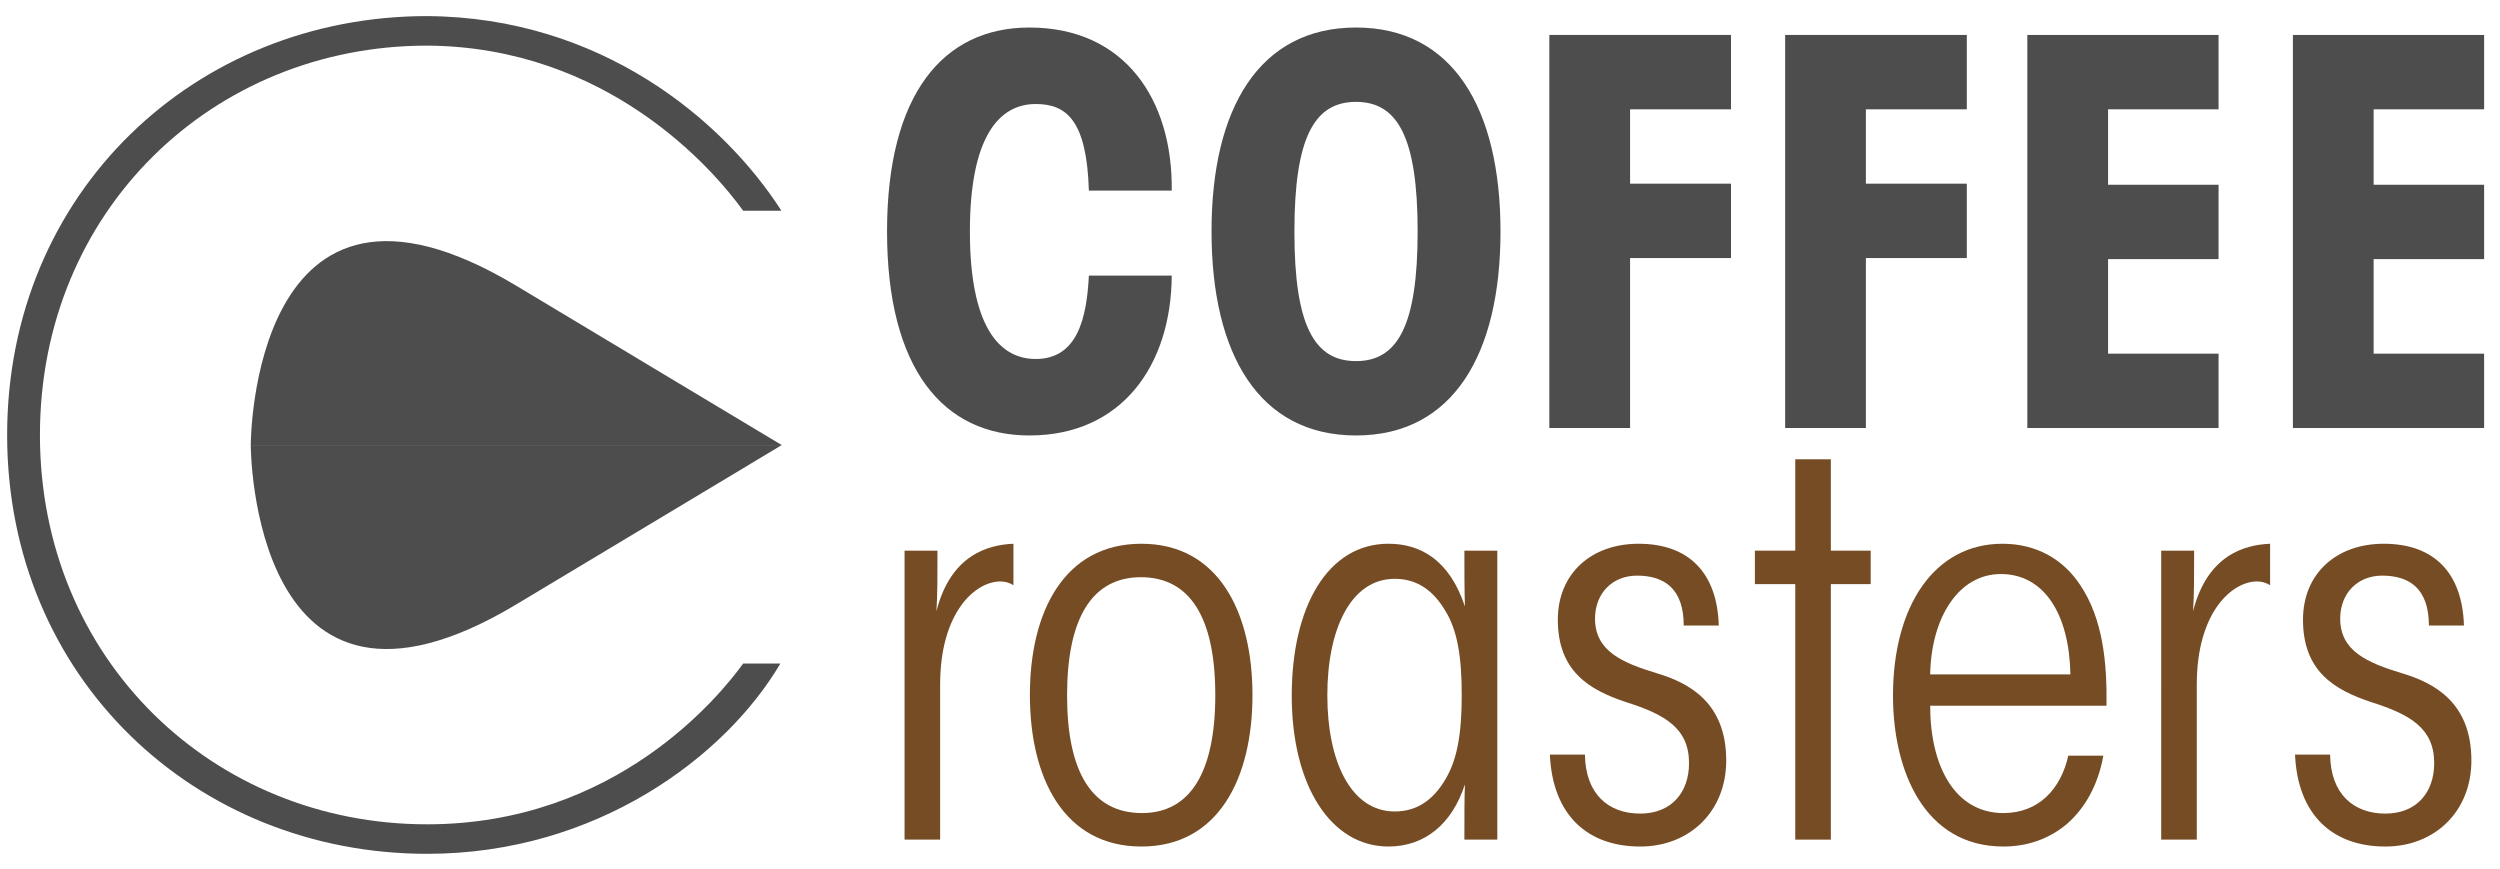 <?xml version="1.0" encoding="utf-8"?>
<!-- Generator: Adobe Illustrator 16.0.4, SVG Export Plug-In . SVG Version: 6.00 Build 0)  -->
<!DOCTYPE svg PUBLIC "-//W3C//DTD SVG 1.1//EN" "http://www.w3.org/Graphics/SVG/1.1/DTD/svg11.dtd">
<svg version="1.1" id="Layer_1" xmlns="http://www.w3.org/2000/svg" xmlns:xlink="http://www.w3.org/1999/xlink" x="0px" y="0px"
	 width="331.5px" height="115.167px" viewBox="0 0 331.5 115.167" enable-background="new 0 0 331.5 115.167" xml:space="preserve">
<g>
	<g>
		<g enable-background="new    ">
			<path fill="#4D4D4D" d="M155.373,36.542c-0.07,11.903-6.621,21.201-18.876,21.201c-11.41,0-18.876-8.805-18.876-27.047
				c0-18.243,7.466-27.047,18.876-27.047c12.608,0,19.018,9.509,18.876,21.623h-10.988c-0.282-9.297-2.958-11.48-7.043-11.48
				c-4.93,0-8.734,4.438-8.734,16.904s3.804,16.904,8.734,16.904c5.564,0,6.762-5.494,7.043-11.059H155.373z"/>
			<path fill="#4D4D4D" d="M160.65,30.626c0-16.271,6.34-26.977,19.158-26.977c12.819,0,19.158,10.706,19.158,27.047
				s-6.339,27.047-19.158,27.047c-12.818,0-19.158-10.706-19.158-27.047V30.626z M171.639,30.767c0,12.467,2.676,17.115,8.17,17.115
				s8.17-4.648,8.17-17.186s-2.676-17.187-8.17-17.187s-8.17,4.649-8.17,17.187V30.767z"/>
			<path fill="#4D4D4D" d="M205.441,4.636h24.09v9.86h-13.383v9.86h13.383v9.861h-13.383v22.539h-10.707V4.636z"/>
			<path fill="#4D4D4D" d="M236.711,4.636H260.8v9.86h-13.382v9.86H260.8v9.861h-13.382v22.539h-10.707V4.636z"/>
			<path fill="#4D4D4D" d="M268.824,4.636h25.357v9.86h-14.65v10.002h14.65v9.86h-14.65v12.537h14.65v9.861h-25.357V4.636z"/>
			<path fill="#4D4D4D" d="M304.039,4.636h25.355v9.86h-14.65v10.002h14.65v9.86h-14.65v12.537h14.65v9.861h-25.355V4.636z"/>
		</g>
		<g enable-background="new    ">
			<path fill="#754C24" d="M119.944,73.017h4.367c0,3.521,0,5.705-0.141,8.029c1.901-7.465,6.832-8.803,10.213-8.945v5.494
				c-0.563-0.352-1.127-0.492-1.761-0.492c-3.24,0-7.959,4.014-7.959,13.664v20.566h-4.719V73.017z"/>
			<path fill="#754C24" d="M136.565,92.105c0-10.918,4.508-20.004,14.792-20.004c10.213,0,14.721,9.086,14.721,20.074
				s-4.508,20.074-14.721,20.074c-10.284,0-14.792-9.086-14.792-20.074V92.105z M141.496,92.246c0,10.143,3.31,15.566,9.931,15.566
				c6.41,0,9.72-5.424,9.72-15.637s-3.31-15.637-9.86-15.637c-6.48,0-9.791,5.424-9.791,15.637V92.246z"/>
			<path fill="#754C24" d="M198.544,111.333h-4.367c0-3.381,0-5.494,0.071-7.324c-1.691,5.211-5.283,8.24-10.143,8.24
				c-7.607,0-12.82-8.029-12.82-20.004c0-11.832,4.79-20.145,12.82-20.145c4.296,0,8.1,2.184,10.143,8.312
				c-0.071-2.324-0.071-4.508-0.071-7.396h4.367V111.333z M176.005,92.246c0,8.664,3.099,15.355,8.945,15.355
				c3.028,0,5.142-1.621,6.691-4.227c1.62-2.676,2.183-6.197,2.183-11.199c0-5.07-0.562-8.592-2.183-11.199
				c-1.55-2.605-3.663-4.225-6.691-4.225c-5.847,0-8.945,6.689-8.945,15.424V92.246z"/>
			<path fill="#754C24" d="M223.262,82.949c0-4.859-2.535-6.621-6.197-6.621c-3.24,0-5.564,2.324-5.564,5.705
				c0,4.297,3.592,5.846,8.24,7.256c4.227,1.268,9.156,3.873,9.156,11.551c0,6.762-4.859,11.41-11.41,11.41
				c-6.973,0-11.621-4.156-11.974-12.186h4.649c0.07,5.213,3.099,7.818,7.324,7.818c4.156,0,6.48-2.816,6.48-6.691
				c0-4.648-3.24-6.48-8.382-8.1c-4.86-1.619-9.016-4.086-9.016-10.918c0-6.127,4.438-10.072,10.706-10.072
				c6.551,0,10.424,3.734,10.636,10.848H223.262z"/>
			<path fill="#754C24" d="M238.051,77.455h-5.354v-4.438h5.354V60.902h4.719v12.115h5.283v4.438h-5.283v33.879h-4.719V77.455z"/>
			<path fill="#754C24" d="M255.941,93.583c0,7.961,3.24,14.229,9.72,14.229c4.648,0,7.606-3.17,8.593-7.607h4.648
				c-0.704,3.945-2.465,6.975-4.789,9.016c-2.324,1.973-5.213,3.029-8.452,3.029c-10.565,0-14.65-10.143-14.65-20.004
				c0-11.902,5.493-20.145,14.509-20.145c4.508,0,8.03,2.043,10.284,5.424c3.099,4.578,3.592,10.496,3.521,16.059H255.941z
				 M274.535,89.429c-0.141-7.959-3.451-13.312-9.227-13.312c-5.564,0-9.227,5.705-9.367,13.312H274.535z"/>
			<path fill="#754C24" d="M286.576,73.017h4.367c0,3.521,0,5.705-0.141,8.029c1.901-7.465,6.832-8.803,10.213-8.945v5.494
				c-0.563-0.352-1.127-0.492-1.761-0.492c-3.24,0-7.96,4.014-7.96,13.664v20.566h-4.719V73.017z"/>
			<path fill="#754C24" d="M322.072,82.949c0-4.859-2.535-6.621-6.198-6.621c-3.239,0-5.564,2.324-5.564,5.705
				c0,4.297,3.593,5.846,8.241,7.256c4.226,1.268,9.156,3.873,9.156,11.551c0,6.762-4.86,11.41-11.41,11.41
				c-6.973,0-11.622-4.156-11.975-12.186h4.649c0.07,5.213,3.099,7.818,7.325,7.818c4.155,0,6.479-2.816,6.479-6.691
				c0-4.648-3.239-6.48-8.382-8.1c-4.859-1.619-9.016-4.086-9.016-10.918c0-6.127,4.438-10.072,10.706-10.072
				c6.551,0,10.425,3.734,10.636,10.848H322.072z"/>
		</g>
		<g enable-background="new    ">
			<path fill="#4D4D4D" d="M103.475,87.986c-7.251,12.326-24.363,25.232-46.841,25.232c-30.744,0-55.688-23.348-55.688-55.542
				c0-32.194,24.943-55.542,55.688-55.542c22.913,0.145,39.155,13.631,46.986,25.813h-5.076C94.483,22.292,80.417,6.195,56.633,6.05
				c-28.424,0-51.337,21.897-51.337,51.627c0,29.729,22.913,51.627,51.337,51.627c25.088,0,38.865-17.113,41.911-21.318H103.475z"/>
		</g>
	</g>
	<g>
		<path fill="#4D4D4D" d="M103.661,59.017h-70.41c0,0-0.009-42.256,35.205-21.128"/>
		<path fill="#4D4D4D" d="M103.661,59.017h-70.41c0,0-0.009,42.257,35.205,21.128"/>
	</g>
</g>
</svg>
